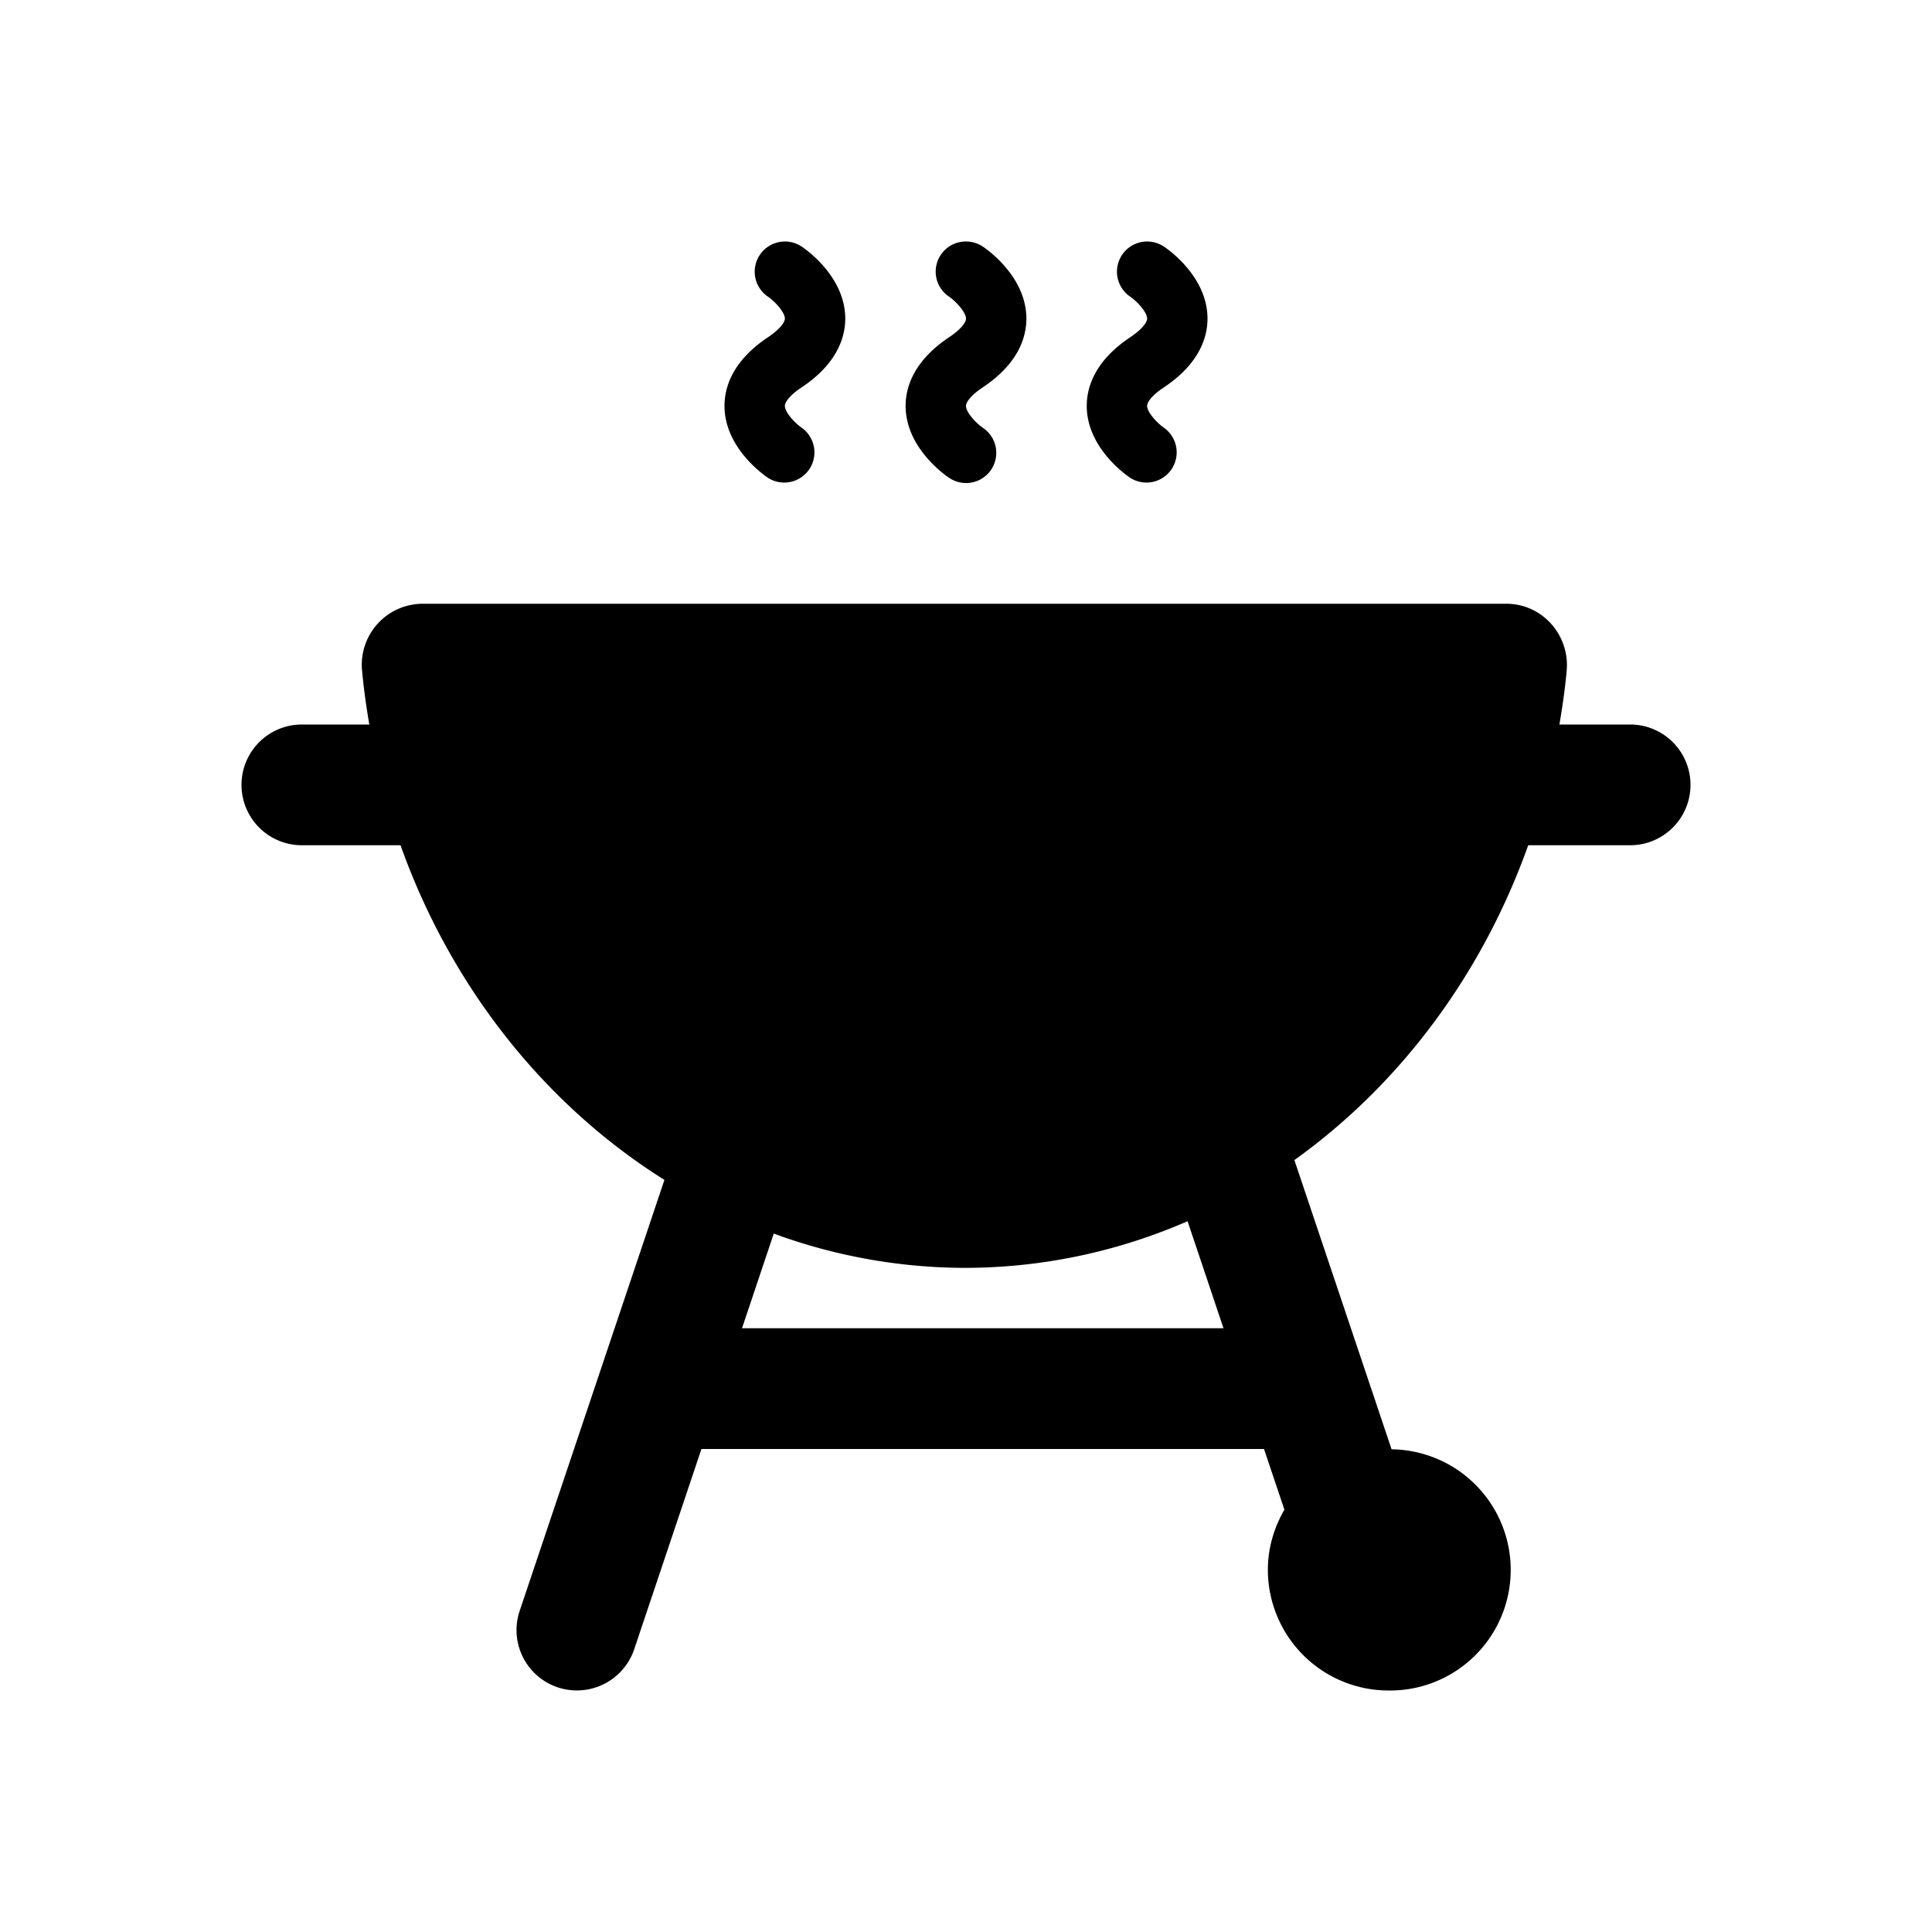 <svg viewBox="0 0 32 32" xmlns="http://www.w3.org/2000/svg"><path d="M12.29 22l.526-1.568a9.225 9.225 0 0 0 3.157.568 9.237 9.237 0 0 0 3.697-.773L20.265 22H12.29zM27 12a1 1 0 1 1 0 2h-1.688c-.766 2.15-2.132 3.969-3.873 5.214l1.61 4.791A1.997 1.997 0 0 1 23 28a2 2 0 0 1-2-2c0-.364.104-.701.274-.995L20.936 24h-9.318l-1.114 3.318a1.002 1.002 0 0 1-1.268.629 1 1 0 0 1-.629-1.265l2.398-7.139C9.028 18.302 7.472 16.352 6.634 14H5a1 1 0 1 1 0-2h1.117a11.732 11.732 0 0 1-.12-.889 1.011 1.011 0 0 1 1-1.111h17.952c.596 0 1.054.519 1 1.111-.027.301-.071.596-.12.889H27zM12.723 7.916C12.649 7.867 12 7.414 12 6.723c0-.301.125-.741.723-1.139.203-.137.277-.25.277-.307 0-.105-.164-.283-.277-.361a.5.5 0 1 1 .555-.832c.074.049.722.502.722 1.193 0 .299-.125.741-.722 1.139-.205.135-.278.25-.278.305-.002.105.162.283.28.365a.5.5 0 0 1-.557.83zm3 0C15.649 7.867 15 7.414 15 6.723c0-.3.125-.741.723-1.139.203-.136.277-.25.277-.306 0-.105-.164-.283-.277-.362A.499.499 0 0 1 16 4a.5.5 0 0 1 .278.084c.074.049.722.502.722 1.193 0 .3-.125.741-.722 1.139-.205.136-.278.25-.278.306-.002.105.162.283.28.364a.499.499 0 0 1-.557.83zm3 0C18.649 7.867 18 7.414 18 6.723c0-.301.125-.741.723-1.139.203-.137.277-.25.277-.307 0-.105-.164-.283-.277-.361a.5.5 0 1 1 .555-.832c.074.049.722.502.722 1.193 0 .299-.125.741-.722 1.139-.205.135-.278.25-.278.305-.002.105.162.283.28.365a.5.5 0 0 1-.557.83z" fill-rule="evenodd"/></svg>